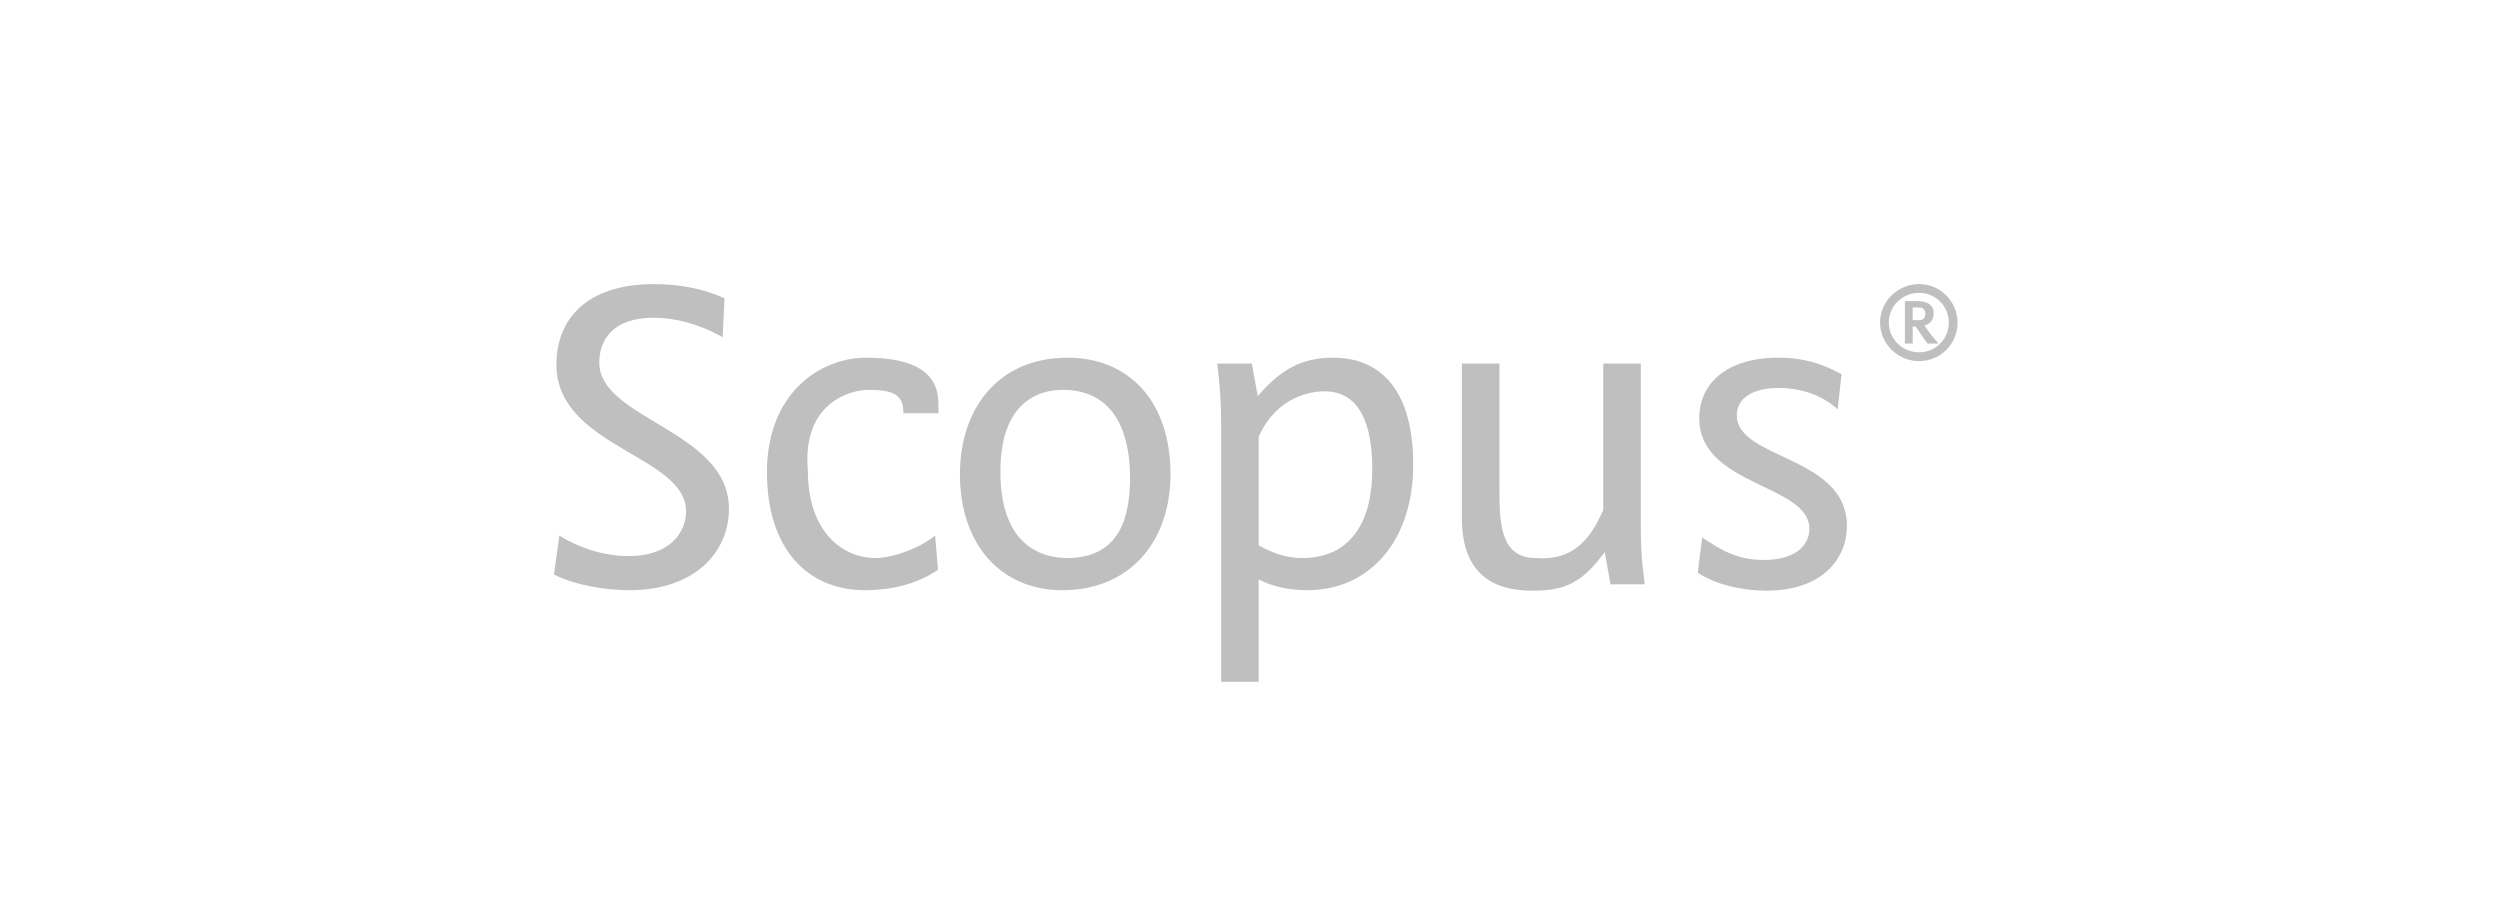 <svg width="110" height="40" viewBox="0 0 110 40" fill="none" xmlns="http://www.w3.org/2000/svg">
<g opacity="0.3">
<path d="M27.721 25.969C26.691 25.969 25.383 25.775 24.375 25.282L24.611 23.566C25.469 24.102 26.562 24.467 27.678 24.467C29.436 24.467 30.187 23.459 30.187 22.494C30.187 20.028 24.482 19.685 24.482 16.038C24.482 14.087 25.769 12.5 28.772 12.5C29.951 12.5 30.959 12.714 31.881 13.122L31.795 14.838C30.787 14.259 29.694 13.98 28.772 13.98C26.927 13.98 26.369 14.988 26.369 15.953C26.369 18.462 32.074 18.934 32.074 22.387C32.074 24.36 30.487 25.969 27.721 25.969Z" fill="#272829"/>
<path d="M41.273 25.067C40.307 25.733 39.149 25.969 38.056 25.969C35.546 25.969 33.745 24.167 33.745 20.779C33.745 17.239 36.147 15.739 38.098 15.739C39.878 15.739 41.122 16.189 41.273 17.476C41.294 17.669 41.294 17.947 41.294 18.183H39.75C39.75 17.347 39.299 17.154 38.184 17.154C37.519 17.154 35.277 17.642 35.546 20.714C35.546 23.438 37.112 24.553 38.506 24.553C39.299 24.553 40.5 24.102 41.144 23.566L41.273 25.067Z" fill="#272829"/>
<path d="M46.741 25.969C44.038 25.969 42.237 23.953 42.237 20.864C42.237 18.012 43.888 15.739 46.976 15.739C49.7 15.739 51.502 17.69 51.502 20.864C51.502 23.866 49.679 25.969 46.741 25.969ZM46.762 17.154C45.99 17.154 44.017 17.426 44.017 20.757C44.017 23.845 45.668 24.553 46.955 24.553C49.319 24.553 49.722 22.666 49.722 21.014C49.722 19.212 49.143 17.154 46.762 17.154Z" fill="#272829"/>
<path d="M57.528 25.968C56.734 25.968 56.005 25.818 55.383 25.496V30H53.732V18.698C53.732 17.947 53.689 17.283 53.646 16.79L53.56 15.996H55.082L55.34 17.433C56.369 16.232 57.292 15.739 58.664 15.739C60.637 15.739 62.181 17.026 62.181 20.457C62.181 23.781 60.273 25.968 57.528 25.968ZM58.278 17.218C57.785 17.218 56.219 17.372 55.383 19.212V23.995C55.576 24.102 55.769 24.21 55.962 24.274C56.305 24.424 56.777 24.553 57.292 24.553C59.415 24.553 60.38 22.987 60.38 20.65C60.38 19.277 60.123 17.218 58.278 17.218Z" fill="#272829"/>
<path d="M72.366 25.711H70.865L70.608 24.295C69.621 25.625 68.892 25.99 67.433 25.99C65.718 25.99 64.324 25.282 64.324 22.795V15.996H65.975V21.637C65.975 23.224 66.104 24.553 67.584 24.553C69.478 24.703 70.114 23.352 70.543 22.451V15.996H72.195V23.03C72.195 23.802 72.216 24.446 72.28 24.939L72.366 25.711Z" fill="#272829"/>
<path d="M77.726 25.989C76.632 25.989 75.452 25.711 74.702 25.196L74.895 23.652C75.603 24.102 76.332 24.639 77.597 24.639C78.97 24.639 79.613 24.017 79.613 23.266C79.613 21.293 74.766 21.4 74.766 18.398C74.766 16.939 75.903 15.739 78.241 15.739C79.528 15.739 80.364 16.103 81.029 16.467L80.857 18.012C80.021 17.239 78.948 17.068 78.262 17.068C77.168 17.068 76.418 17.497 76.418 18.27C76.418 20.221 81.264 20.049 81.264 23.137C81.264 24.574 80.192 25.989 77.726 25.989Z" fill="#272829"/>
<path d="M82.722 14.194C82.722 13.25 83.515 12.5 84.438 12.5C85.382 12.5 86.132 13.272 86.132 14.194C86.132 15.137 85.382 15.889 84.438 15.889C83.515 15.889 82.722 15.137 82.722 14.194ZM83.108 14.194C83.108 14.923 83.709 15.502 84.438 15.502C85.167 15.502 85.746 14.923 85.746 14.194C85.746 13.465 85.167 12.886 84.438 12.886C83.709 12.886 83.108 13.465 83.108 14.194ZM84.566 14.773L84.288 14.366H84.159V15.116H83.816V13.25H84.373C84.738 13.25 85.082 13.379 85.082 13.786C85.082 14.086 84.91 14.258 84.674 14.322C84.867 14.602 85.06 14.859 85.295 15.116H84.807C84.807 15.116 84.717 14.988 84.566 14.773ZM84.159 14.086H84.438C84.609 14.086 84.717 14.001 84.717 13.808C84.717 13.636 84.609 13.529 84.438 13.529H84.159V14.086Z" fill="#272829"/>
</g>
</svg>
